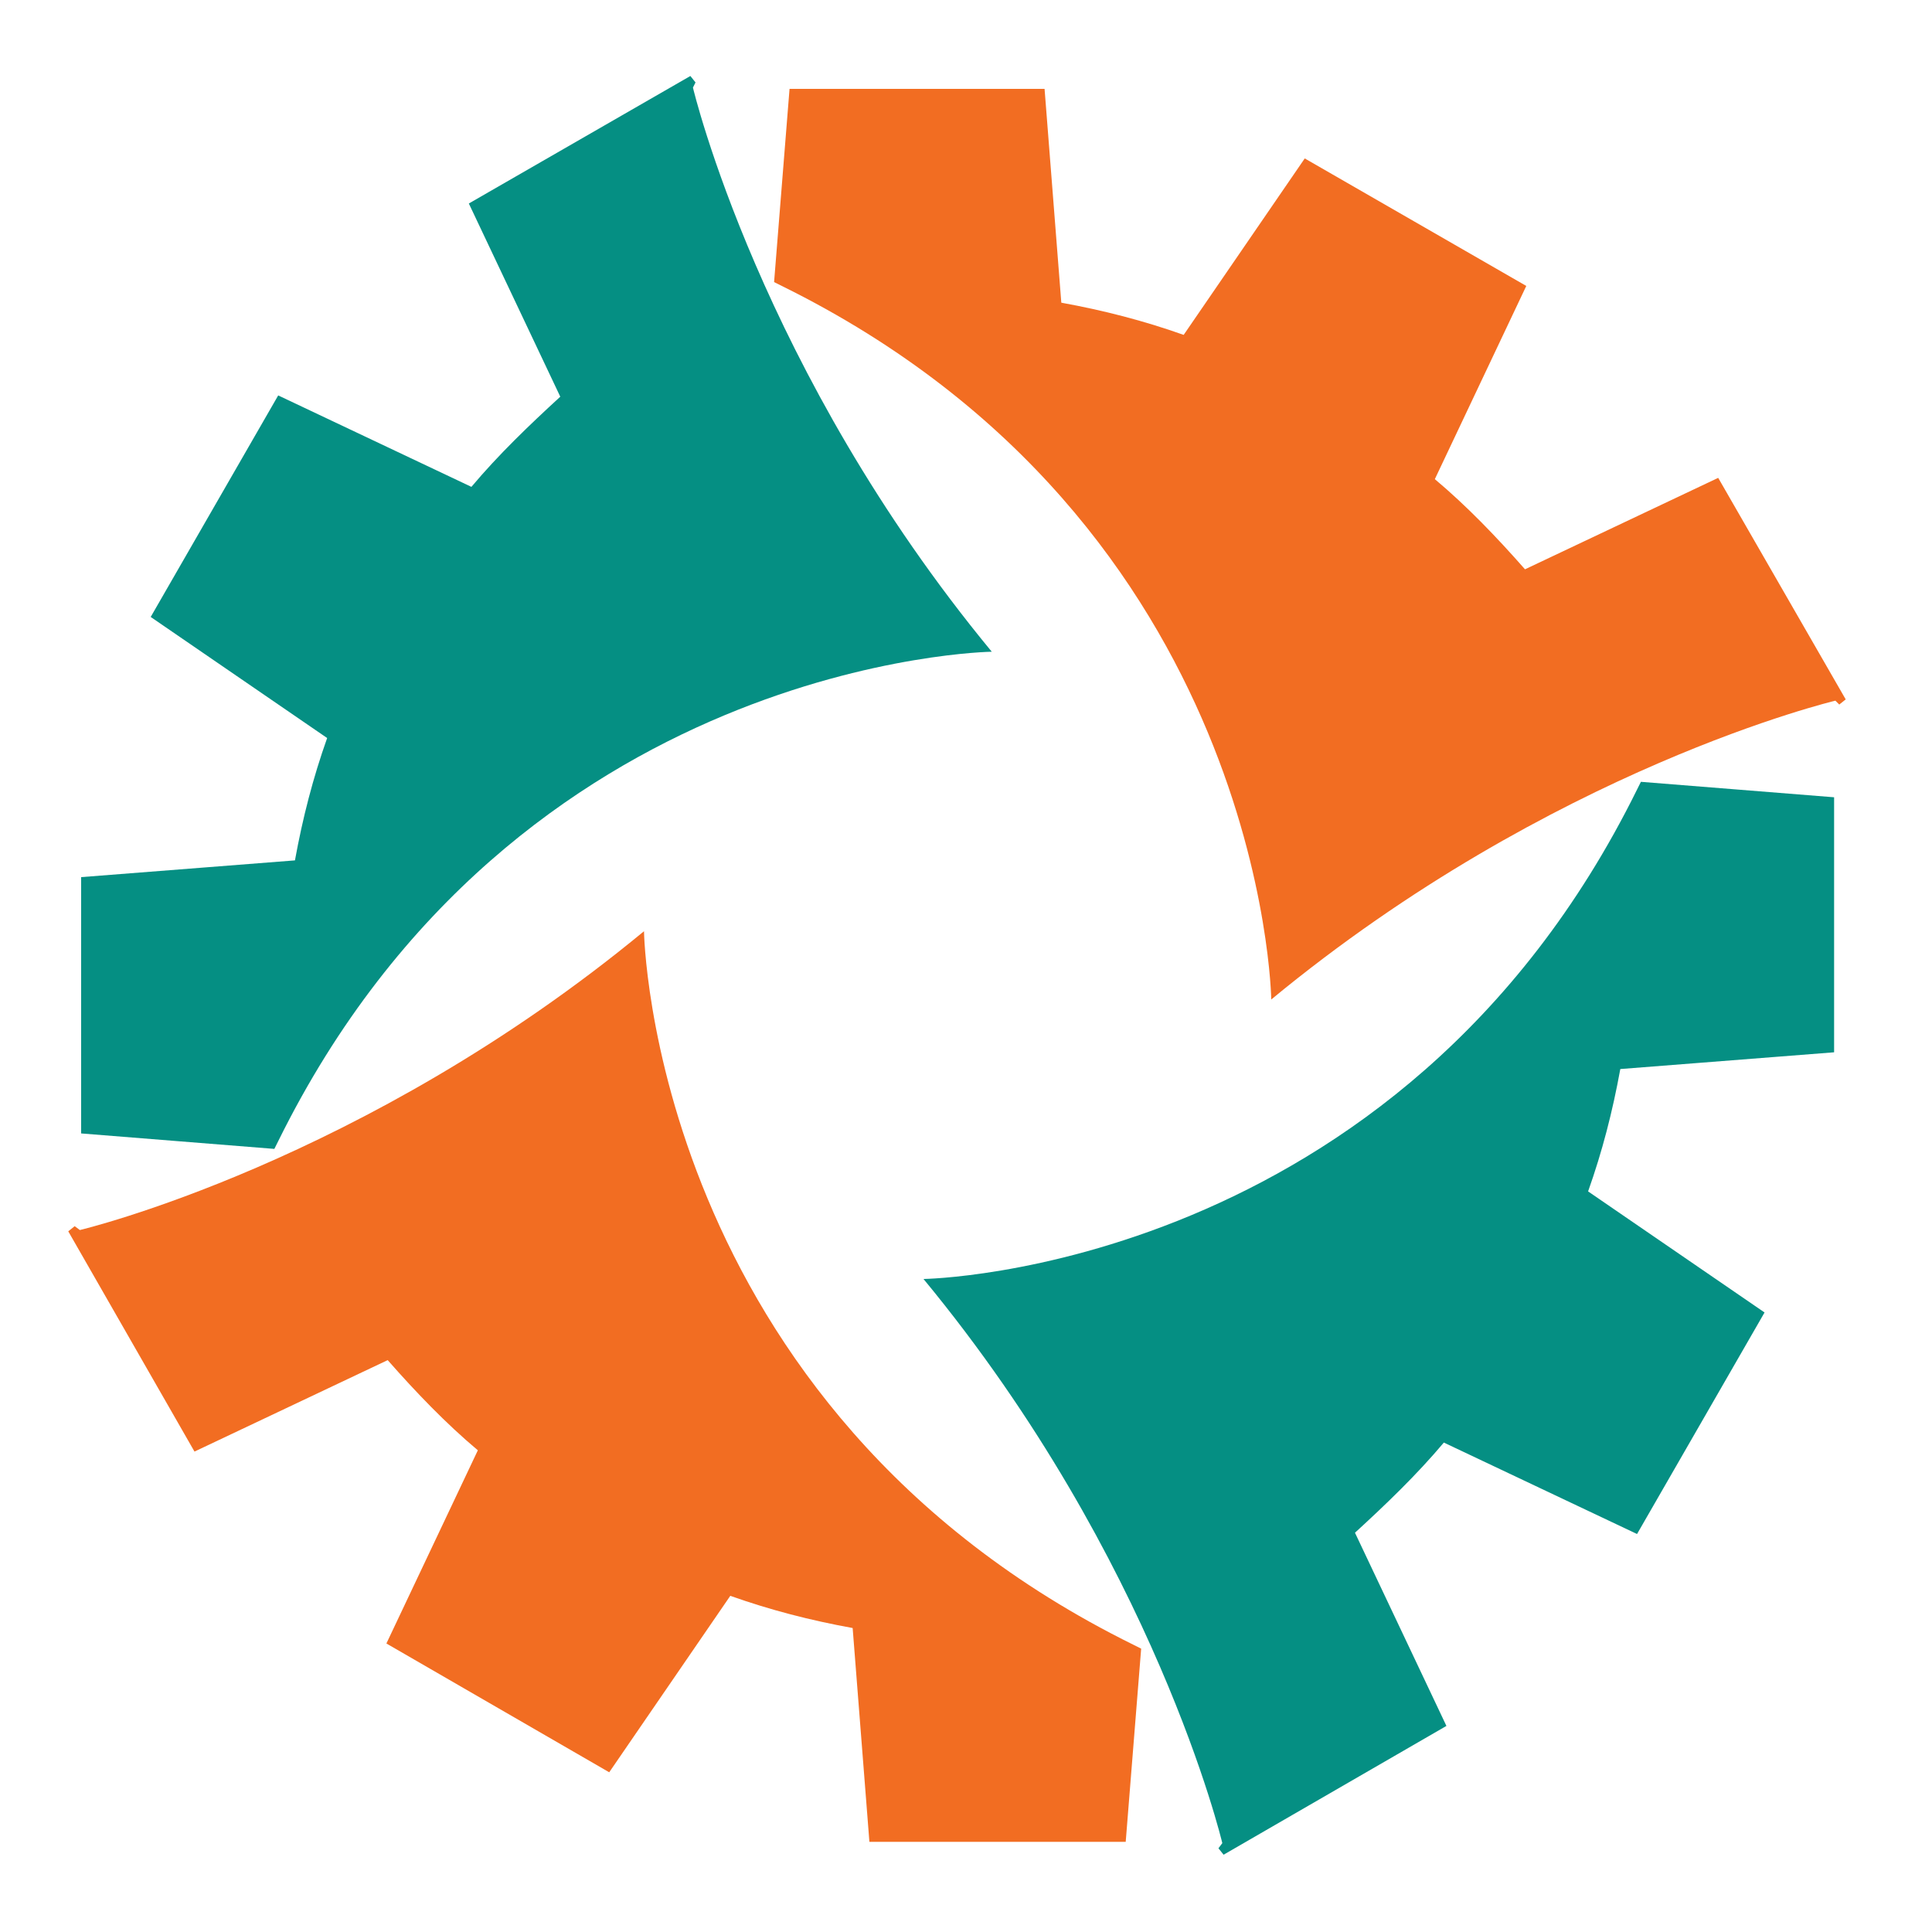 <?xml version="1.0" encoding="utf-8"?>
<!-- Generator: Adobe Illustrator 18.1.0, SVG Export Plug-In . SVG Version: 6.00 Build 0)  -->
<svg version="1.1" id="Layer_1" xmlns="http://www.w3.org/2000/svg" xmlns:xlink="http://www.w3.org/1999/xlink" x="0px" y="0px"
	 viewBox="0 0 150 150" enable-background="new 0 0 150 150" xml:space="preserve">
<g>
	<g>
		<g>
			<path fill-rule="evenodd" clip-rule="evenodd" fill="#058F83" d="M53.8,6.8c0,0,5.2,22,23.2,43.8c0,0-36.9,0.5-55.4,38
				c-0.1,0.2-0.2,0.4-0.3,0.6l-15-1.2V68.1l16.6-1.3c0.6-3.3,1.4-6.4,2.5-9.5l-13.7-9.4l9.9-17.2l15,7.1c2.1-2.5,4.5-4.8,6.9-7
				l-7.1-15l17.2-9.9L54,6.4L53.8,6.8z"/>
		</g>
	</g>
	<g>
		<g>
			<path fill-rule="evenodd" clip-rule="evenodd" fill="#F26D22" d="M142.5,54.4c0,0-22,5.2-43.8,23.2c0,0-0.5-36.9-38-55.4
				c-0.2-0.1-0.4-0.2-0.6-0.3l1.2-15h19.8l1.3,16.6c3.3,0.6,6.4,1.4,9.5,2.5l9.4-13.7l17.2,9.9l-7.1,15c2.5,2.1,4.8,4.5,7,7l15-7.1
				l9.9,17.2l-0.5,0.4L142.5,54.4z"/>
		</g>
	</g>
	<g>
		<g>
			<path fill-rule="evenodd" clip-rule="evenodd" fill="#058F83" d="M94.9,143.1c0,0-5.2-22-23.2-43.8c0,0,36.9-0.5,55.4-38
				c0.1-0.2,0.2-0.4,0.3-0.6l15,1.2v19.8l-16.6,1.3c-0.6,3.3-1.4,6.4-2.5,9.5l13.7,9.4l-9.9,17.2l-15-7.1c-2.1,2.5-4.5,4.8-6.9,7
				l7.1,15L95,144l-0.4-0.5L94.9,143.1z"/>
		</g>
	</g>
	<g>
		<g>
			<path fill-rule="evenodd" clip-rule="evenodd" fill="#F26D22" d="M6.2,95.5c0,0,22-5.2,43.8-23.2c0,0,0.5,36.9,38,55.4
				c0.2,0.1,0.4,0.2,0.6,0.3l-1.2,15H67.5l-1.3-16.6c-3.3-0.6-6.4-1.4-9.5-2.5l-9.4,13.7L30,127.6l7.1-15c-2.5-2.1-4.8-4.5-7-7
				l-15,7.1L5.3,95.6l0.5-0.4L6.2,95.5z"/>
		</g>
	</g>
</g>
</svg>
